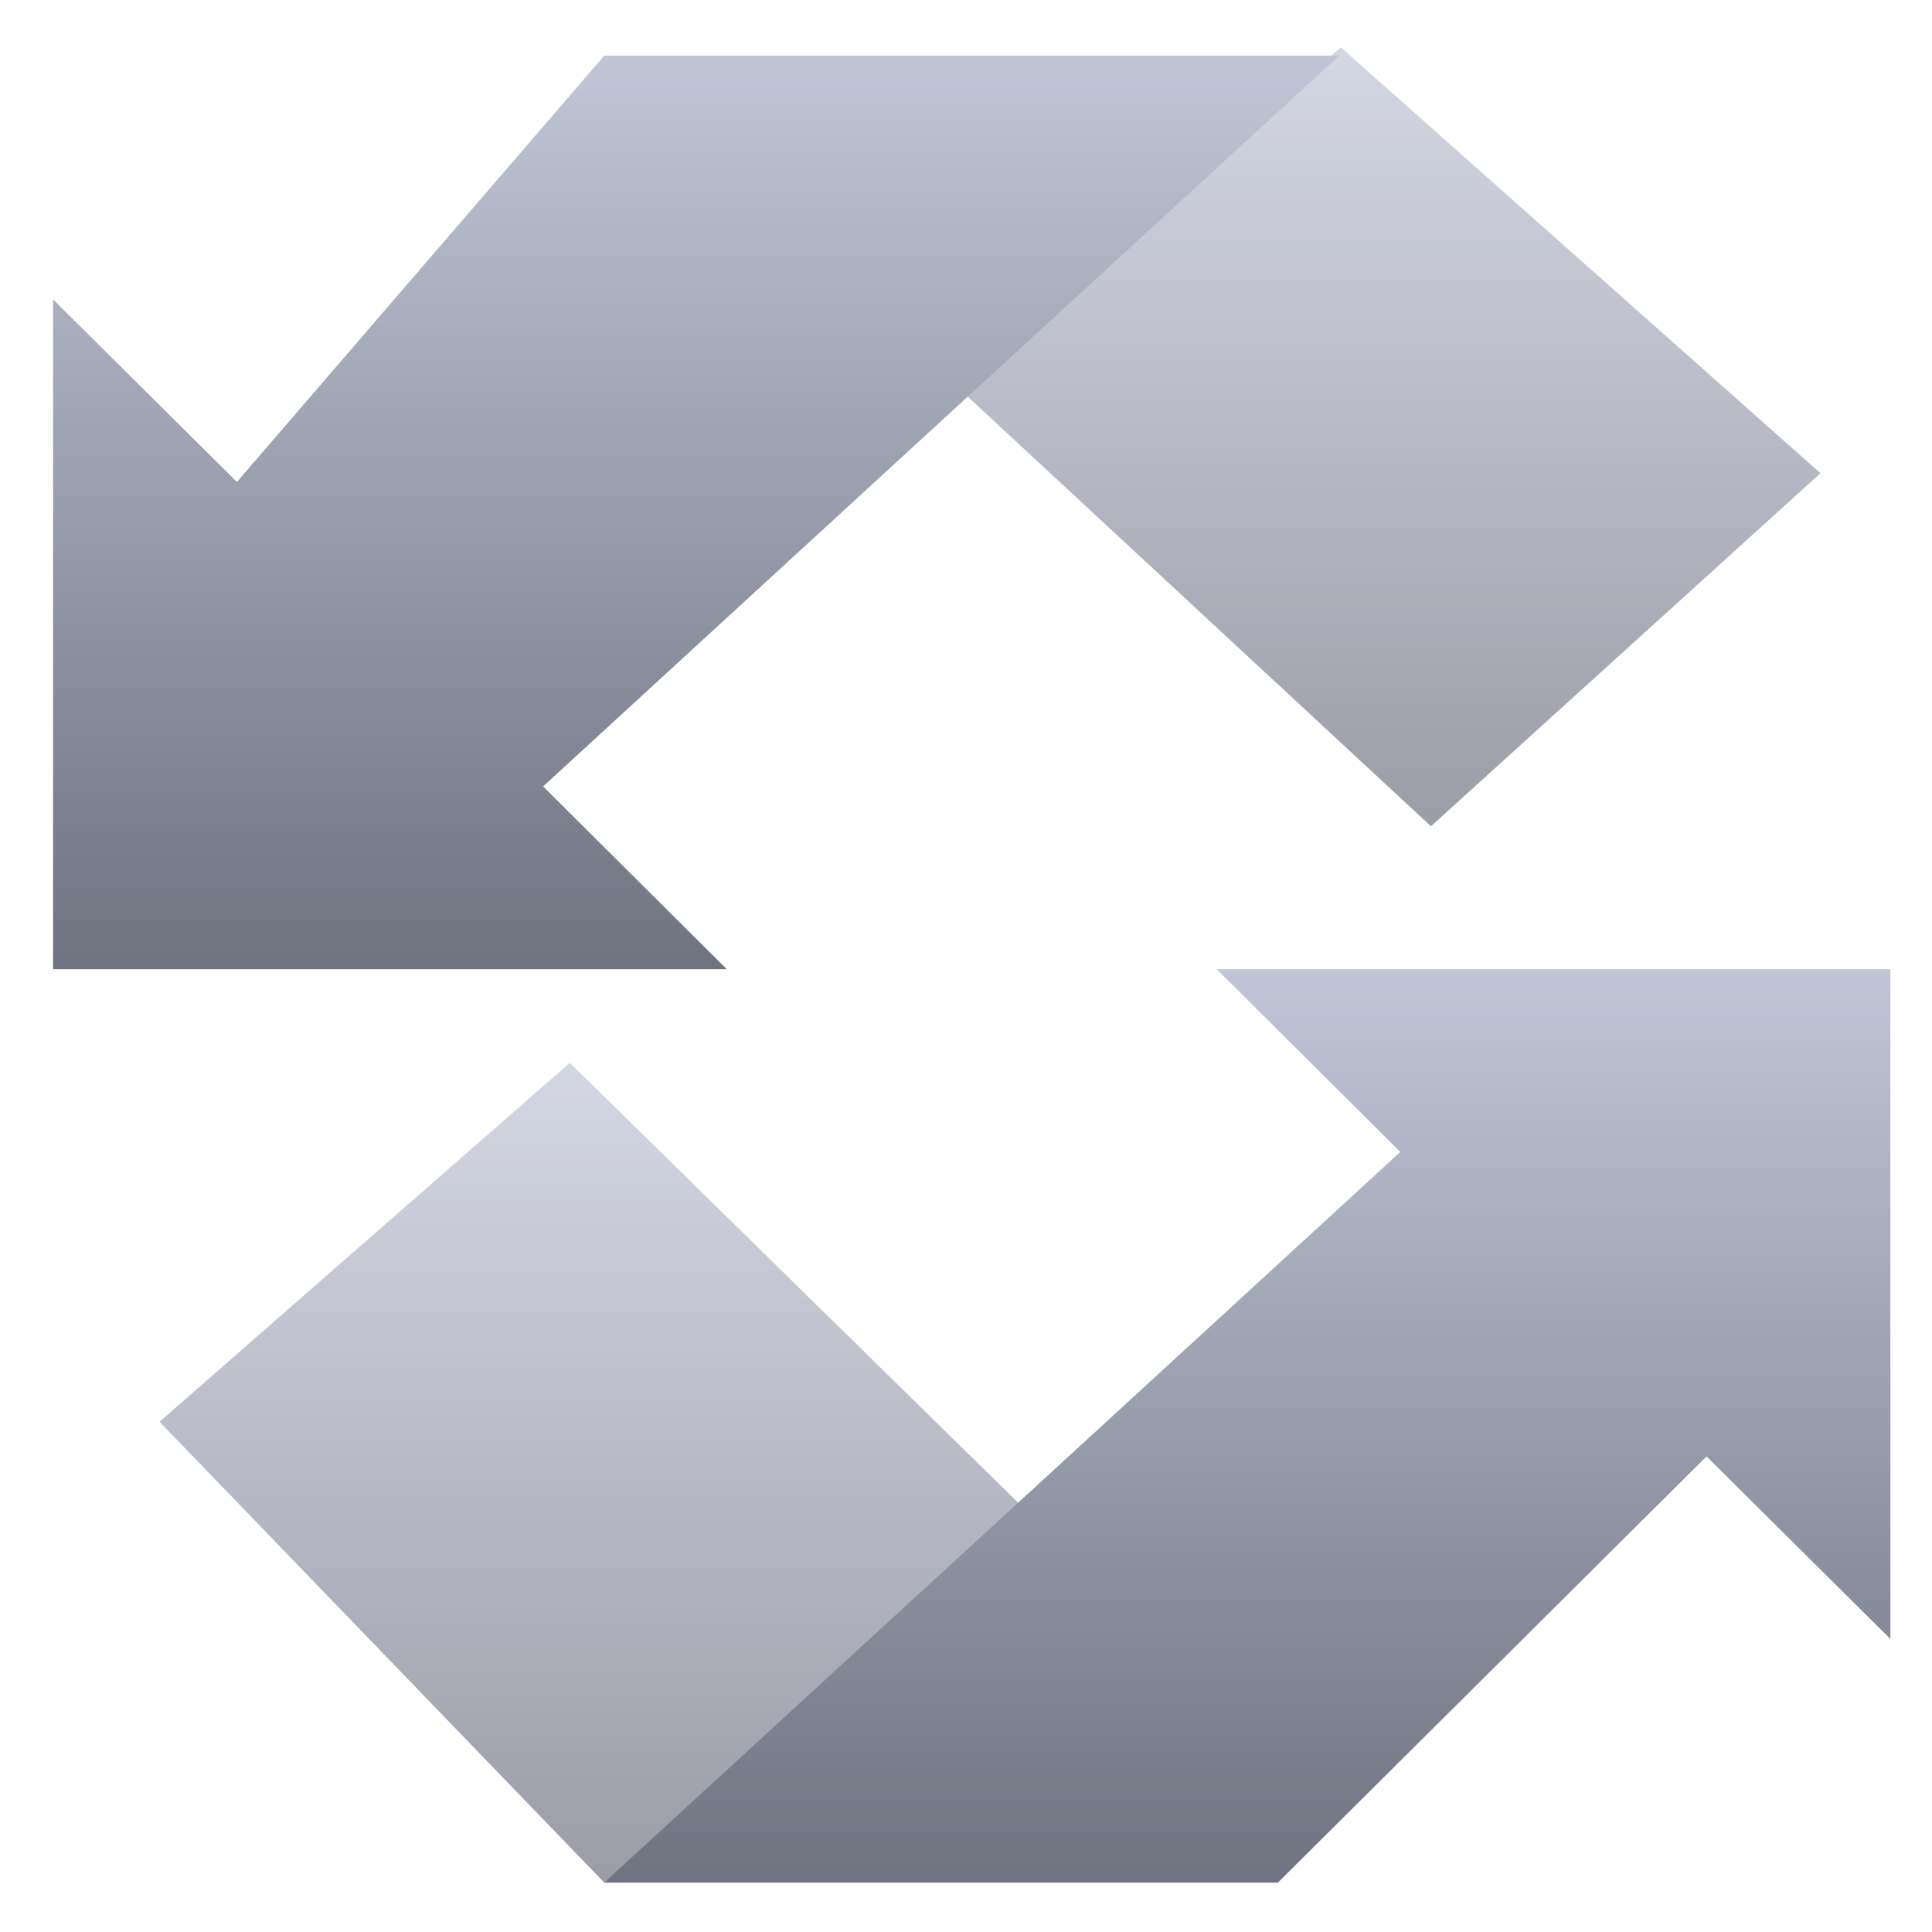 <svg xmlns="http://www.w3.org/2000/svg" xmlns:xlink="http://www.w3.org/1999/xlink" width="64" height="64" viewBox="0 0 64 64" version="1.1"><defs><linearGradient id="linear0" gradientUnits="userSpaceOnUse" x1="0" y1="0" x2="0" y2="1" gradientTransform="matrix(28.931,0,0,27.156,5.287,35.207)"><stop offset="0" style="stop-color:#c1c6d6;stop-opacity:0.698;"/><stop offset="1" style="stop-color:#6f7380;stop-opacity:0.698;"/></linearGradient><linearGradient id="linear1" gradientUnits="userSpaceOnUse" x1="0" y1="0" x2="0" y2="1" gradientTransform="matrix(28.931,0,0,25.801,31.374,1.57)"><stop offset="0" style="stop-color:#c1c6d6;stop-opacity:0.698;"/><stop offset="1" style="stop-color:#6f7380;stop-opacity:0.698;"/></linearGradient><linearGradient id="linear2" gradientUnits="userSpaceOnUse" x1="0" y1="0" x2="0" y2="1" gradientTransform="matrix(42.603,0,0,30.259,1.759,1.845)"><stop offset="0" style="stop-color:#c1c6d6;stop-opacity:1;"/><stop offset="1" style="stop-color:#6f7380;stop-opacity:1;"/></linearGradient><linearGradient id="linear3" gradientUnits="userSpaceOnUse" x1="0" y1="0" x2="0" y2="1" gradientTransform="matrix(42.603,0,0,30.259,20.016,32.104)"><stop offset="0" style="stop-color:#c1c6d6;stop-opacity:1;"/><stop offset="1" style="stop-color:#6f7380;stop-opacity:1;"/></linearGradient></defs><g id="surface1"><path style=" stroke:none;fill-rule:nonzero;fill:url(#linear0);" d="M 20.016 62.363 L 34.219 50.262 L 18.875 35.207 L 5.285 47.098 "/><path style=" stroke:none;fill-rule:nonzero;fill:url(#linear1);" d="M 47.402 27.371 L 60.305 15.676 L 44.418 1.57 L 31.375 12.508 "/><path style=" stroke:none;fill-rule:nonzero;fill:url(#linear2);" d="M 1.758 32.105 L 24.074 32.105 L 17.992 26.051 L 44.363 1.844 L 20.016 1.844 L 7.848 15.965 L 1.758 9.918 "/><path style=" stroke:none;fill-rule:nonzero;fill:url(#linear3);" d="M 20.016 62.363 L 46.387 38.16 L 40.305 32.105 L 62.621 32.105 L 62.621 54.293 L 56.531 48.246 L 42.332 62.363 "/></g></svg>
